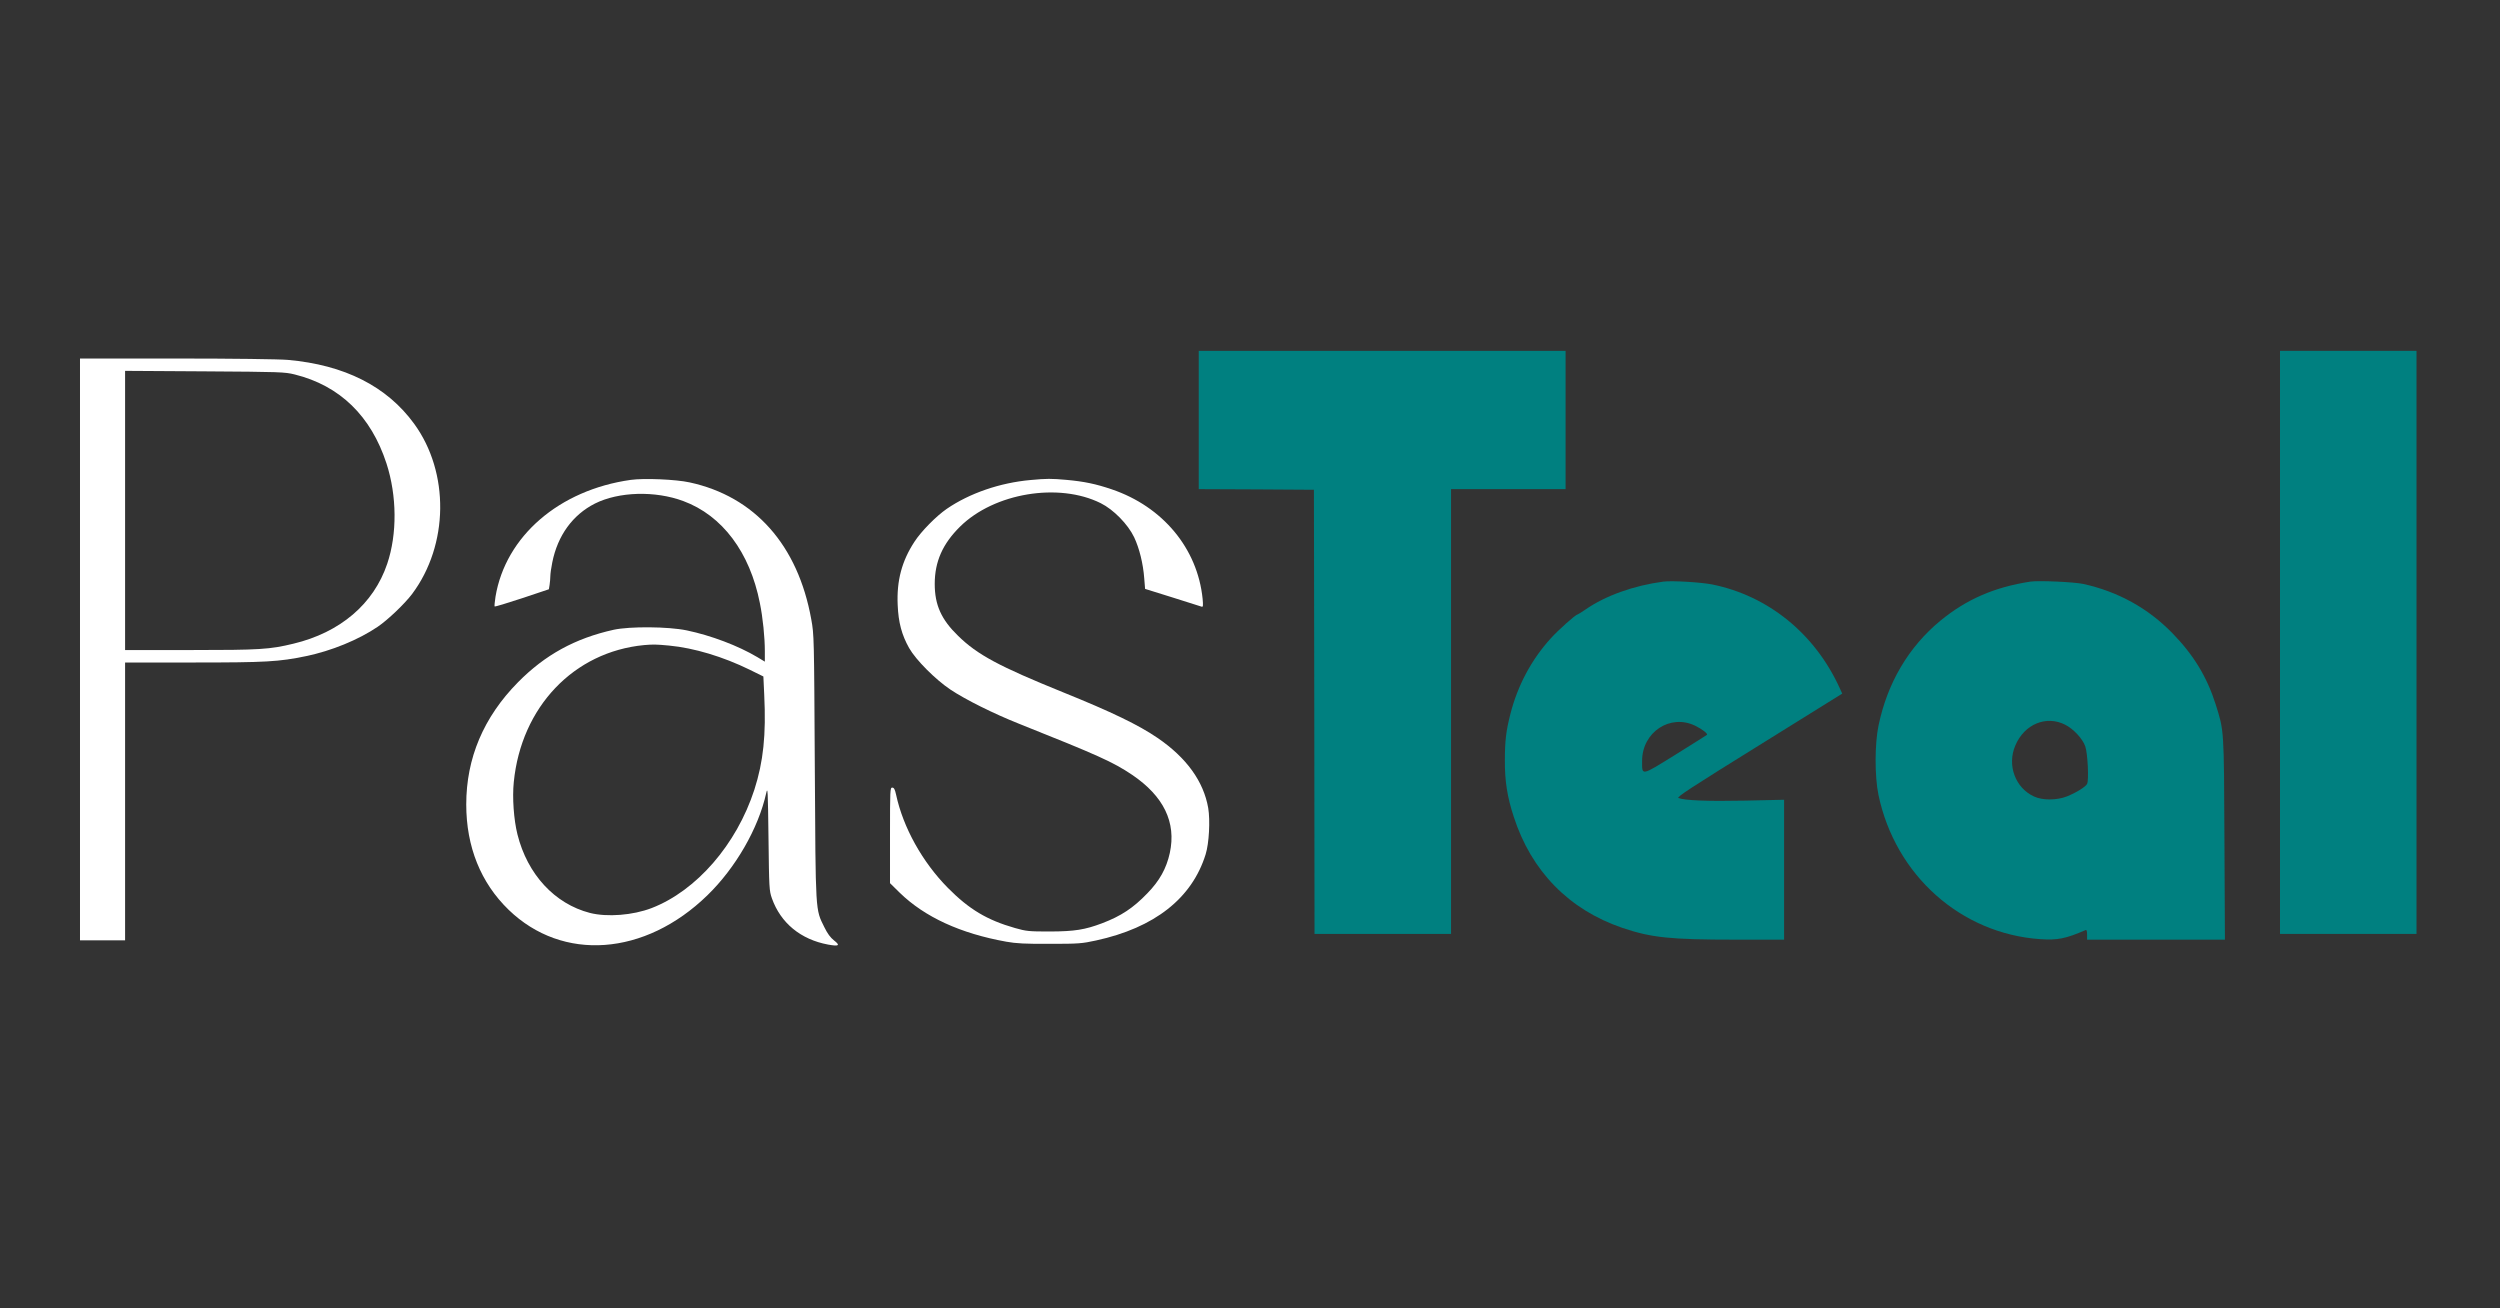 <?xml version="1.0" encoding="UTF-8" standalone="no" ?>
<!DOCTYPE svg PUBLIC "-//W3C//DTD SVG 1.1//EN" "http://www.w3.org/Graphics/SVG/1.1/DTD/svg11.dtd">
<svg xmlns="http://www.w3.org/2000/svg" xmlns:xlink="http://www.w3.org/1999/xlink" version="1.1" width="1200" height="628" viewBox="0 0 1200 628" xml:space="preserve">
<rect x="0" y="0" width="1200" height="628" fill="#333333" stroke="none"/>
<desc>Created with Fabric.js 5.2.4</desc>
<defs>
</defs>
<rect x="0" y="0" width="100%" height="100%" fill="transparent"></rect>
<g transform="matrix(0 0 0 0 0 0)" id="d52e2827-cbaf-4cd6-b3d4-06e9b1271403"  >
</g>
<g transform="matrix(1 0 0 1 600 314)" id="422de018-c09b-40cb-82ec-5c651e52b449"  >
<rect style="stroke: none; strokeWidth: 1; stroke-dasharray: none; strokeLinecap: butt; stroke-dashoffset: 0; strokeLinejoin: miter; stroke-miterlimit: 4; fill: rgb(255,255,255); fill-rule: nonzero; opacity: 1; visibility: hidden;" vector-effect="non-scaling-stroke"  x="-600" y="-314" rx="0" ry="0" width="1200" height="628" />
</g>
<g transform="matrix(0.45 0 0 0.46 600 314)"  >
<g style="" vector-effect="non-scaling-stroke"   >
		<g transform="matrix(0.13 0 0 -0.13 140.98 -12.3)"  >
<path style="stroke: none; strokeWidth: 1; stroke-dasharray: none; strokeLinecap: butt; stroke-dashoffset: 0; strokeLinejoin: miter; stroke-miterlimit: 4; fill: rgb(0,128,128); fill-rule: nonzero; opacity: 1;" vector-effect="non-scaling-stroke"  transform=" translate(-33515, -14760)" d="M 32010 16545 L 32010 15990 L 32483 15988 L 32955 15985 L 32958 14203 L 32960 12420 L 33520 12420 L 34080 12420 L 34080 14205 L 34080 15990 L 34550 15990 L 35020 15990 L 35020 16545 L 35020 17100 L 33515 17100 L 32010 17100 L 32010 16545 z" strokeLinecap="round" />
</g>
		<g transform="matrix(0.13 0 0 -0.13 1171.47 -12.3)"  >
<path style="stroke: none; strokeWidth: 1; stroke-dasharray: none; strokeLinecap: butt; stroke-dashoffset: 0; strokeLinejoin: miter; stroke-miterlimit: 4; fill: rgb(0,128,128); fill-rule: nonzero; opacity: 1;" vector-effect="non-scaling-stroke"  transform=" translate(-41220, -14760)" d="M 40660 14760 L 40660 12420 L 41220 12420 L 41780 12420 L 41780 14760 L 41780 17100 L 41220 17100 L 40660 17100 L 40660 14760 z" strokeLinecap="round" />
</g>
		<g transform="matrix(0.13 0 0 -0.13 451.78 110.92)"  >
<path style="stroke: none; strokeWidth: 1; stroke-dasharray: none; strokeLinecap: butt; stroke-dashoffset: 0; strokeLinejoin: miter; stroke-miterlimit: 4; fill: rgb(0,128,128); fill-rule: nonzero; opacity: 1;" vector-effect="non-scaling-stroke"  transform=" translate(-35842.98, -13858.4)" d="M 35760 15294 C 35518 15263 35284 15181 35122 15071 C 35089 15049 35058 15030 35055 15030 C 35040 15030 34898 14906 34836 14839 C 34677 14668 34564 14460 34505 14234 C 34469 14097 34459 14017 34459 13860 C 34458 13694 34478 13567 34532 13406 C 34676 12970 34985 12661 35422 12515 C 35661 12436 35814 12420 36353 12420 L 36750 12420 L 36750 12982 L 36750 13543 L 36428 13536 C 36125 13530 35935 13537 35883 13557 C 35866 13564 35985 13640 36545 13980 L 37227 14395 L 37206 14440 C 37003 14876 36620 15180 36161 15271 C 36068 15289 35831 15303 35760 15294 z M 36021 14137 C 36078 14110 36126 14073 36117 14064 C 36114 14061 35998 13990 35859 13905 C 35572 13731 35585 13734 35585 13855 C 35585 14086 35816 14235 36021 14137 z" strokeLinecap="round" />
</g>
		<g transform="matrix(0.13 0 0 -0.13 853.62 110.87)"  >
<path style="stroke: none; strokeWidth: 1; stroke-dasharray: none; strokeLinecap: butt; stroke-dashoffset: 0; strokeLinejoin: miter; stroke-miterlimit: 4; fill: rgb(0,128,128); fill-rule: nonzero; opacity: 1;" vector-effect="non-scaling-stroke"  transform=" translate(-38857.94, -13858.75)" d="M 38695 15294 C 38401 15250 38170 15152 37956 14980 C 37696 14770 37522 14482 37449 14140 C 37417 13991 37417 13730 37448 13583 C 37586 12937 38124 12468 38776 12424 C 38918 12415 38982 12427 39148 12497 C 39156 12501 39160 12490 39160 12461 L 39160 12420 L 39726 12420 L 40291 12420 L 40287 13228 C 40283 14121 40284 14094 40215 14309 C 40144 14528 40034 14706 39860 14880 C 39661 15080 39416 15213 39130 15275 C 39057 15291 38761 15304 38695 15294 z M 38981 14145 C 39050 14110 39123 14033 39145 13972 C 39165 13917 39176 13699 39160 13670 C 39147 13646 39069 13599 38995 13570 C 38912 13538 38795 13537 38725 13569 C 38571 13638 38502 13820 38571 13978 C 38645 14150 38825 14223 38981 14145 z" strokeLinecap="round" />
</g>
		<g transform="matrix(0.13 0 0 -0.13 -1055.89 -4.95)"  >
<path style="stroke: none; strokeWidth: 1; stroke-dasharray: none; strokeLinecap: butt; stroke-dashoffset: 0; strokeLinejoin: miter; stroke-miterlimit: 4; fill: rgb(255,255,255); fill-rule: nonzero; opacity: 1;" vector-effect="non-scaling-stroke"  transform=" translate(-24537.8, -14705)" d="M 23060 14705 L 23060 12370 L 23245 12370 L 23430 12370 L 23430 13485 L 23430 14600 L 23993 14600 C 24587 14600 24692 14606 24914 14651 C 25122 14693 25345 14782 25503 14887 C 25586 14942 25724 15071 25785 15150 C 26086 15544 26093 16125 25802 16516 C 25578 16817 25230 16989 24765 17029 C 24695 17035 24313 17040 23853 17040 L 23060 17040 L 23060 14705 z M 24822 16912 C 25192 16822 25448 16579 25575 16197 C 25661 15937 25663 15631 25581 15393 C 25470 15070 25195 14841 24811 14751 C 24617 14705 24537 14700 23968 14700 L 23430 14700 L 23430 15821 L 23430 16941 L 24083 16937 C 24704 16933 24739 16932 24822 16912 z" strokeLinecap="round" />
</g>
		<g transform="matrix(0.13 0 0 -0.13 -637.78 60.63)"  >
<path style="stroke: none; strokeWidth: 1; stroke-dasharray: none; strokeLinecap: butt; stroke-dashoffset: 0; strokeLinejoin: miter; stroke-miterlimit: 4; fill: rgb(255,255,255); fill-rule: nonzero; opacity: 1;" vector-effect="non-scaling-stroke"  transform=" translate(-27674.79, -14224.67)" d="M 27500 16090 C 26912 16009 26472 15637 26390 15152 C 26384 15112 26380 15076 26383 15074 C 26386 15071 26487 15101 26608 15140 L 26828 15212 L 26834 15248 C 26837 15269 26840 15300 26840 15318 C 26840 15336 26847 15386 26856 15428 C 26900 15644 27024 15810 27206 15900 C 27402 15996 27700 16004 27931 15920 C 28251 15804 28477 15509 28559 15102 C 28584 14983 28600 14825 28600 14714 L 28600 14631 L 28539 14667 C 28381 14759 28159 14841 27959 14882 C 27806 14913 27493 14915 27360 14887 C 27043 14818 26797 14686 26574 14465 C 26292 14185 26150 13856 26150 13485 C 26150 13145 26269 12856 26498 12639 C 26941 12220 27616 12268 28128 12755 C 28359 12974 28547 13292 28611 13575 C 28624 13630 28625 13600 28630 13215 C 28635 12808 28636 12793 28658 12731 C 28730 12533 28894 12401 29119 12360 C 29209 12344 29221 12353 29168 12393 C 29138 12416 29114 12448 29088 12500 C 29014 12647 29017 12602 29010 13785 C 29004 14834 29004 14846 28981 14970 C 28872 15566 28517 15957 27982 16070 C 27871 16094 27607 16105 27500 16090 z M 27815 14760 C 28019 14741 28257 14671 28476 14566 L 28588 14512 L 28595 14364 C 28611 14044 28588 13828 28514 13603 C 28368 13163 28039 12792 27671 12653 C 27517 12595 27306 12579 27165 12614 C 26876 12687 26652 12923 26570 13245 C 26540 13362 26527 13540 26540 13664 C 26601 14267 27032 14710 27610 14764 C 27682 14770 27708 14770 27815 14760 z" strokeLinecap="round" />
</g>
		<g transform="matrix(0.13 0 0 -0.13 -213.74 59.68)"  >
<path style="stroke: none; strokeWidth: 1; stroke-dasharray: none; strokeLinecap: butt; stroke-dashoffset: 0; strokeLinejoin: miter; stroke-miterlimit: 4; fill: rgb(255,255,255); fill-rule: nonzero; opacity: 1;" vector-effect="non-scaling-stroke"  transform=" translate(-30849.67, -14231.99)" d="M 30694 16089 C 30441 16067 30191 15982 30005 15857 C 29919 15799 29796 15677 29741 15594 C 29637 15439 29594 15281 29603 15086 C 29609 14946 29636 14846 29697 14740 C 29752 14645 29913 14487 30037 14406 C 30160 14326 30389 14214 30600 14132 C 31251 13878 31369 13826 31526 13723 C 31786 13551 31890 13341 31836 13096 C 31808 12971 31752 12872 31651 12771 C 31536 12654 31436 12589 31280 12531 C 31139 12479 31055 12466 30855 12465 C 30677 12465 30659 12467 30565 12493 C 30336 12557 30189 12643 30015 12815 C 29806 13022 29648 13299 29590 13563 C 29580 13607 29573 13620 29558 13620 C 29541 13620 29540 13602 29540 13236 L 29540 12853 L 29620 12776 C 29825 12581 30118 12449 30495 12383 C 30573 12369 30651 12365 30850 12366 C 31088 12366 31114 12368 31231 12393 C 31710 12495 32018 12731 32130 13085 C 32158 13173 32168 13356 32151 13456 C 32113 13670 31973 13860 31735 14019 C 31581 14122 31360 14227 30960 14385 C 30433 14594 30256 14687 30098 14839 C 29961 14969 29907 15086 29907 15255 C 29907 15434 29972 15577 30115 15715 C 30395 15985 30924 16071 31269 15903 C 31374 15852 31492 15734 31543 15630 C 31586 15541 31617 15418 31626 15300 L 31633 15215 L 31859 15146 C 31983 15108 32091 15075 32098 15072 C 32109 15069 32110 15081 32105 15136 C 32063 15540 31778 15875 31360 16014 C 31228 16058 31133 16077 30989 16090 C 30862 16101 30826 16101 30694 16089 z" strokeLinecap="round" />
</g>
</g>
</g>
</svg>